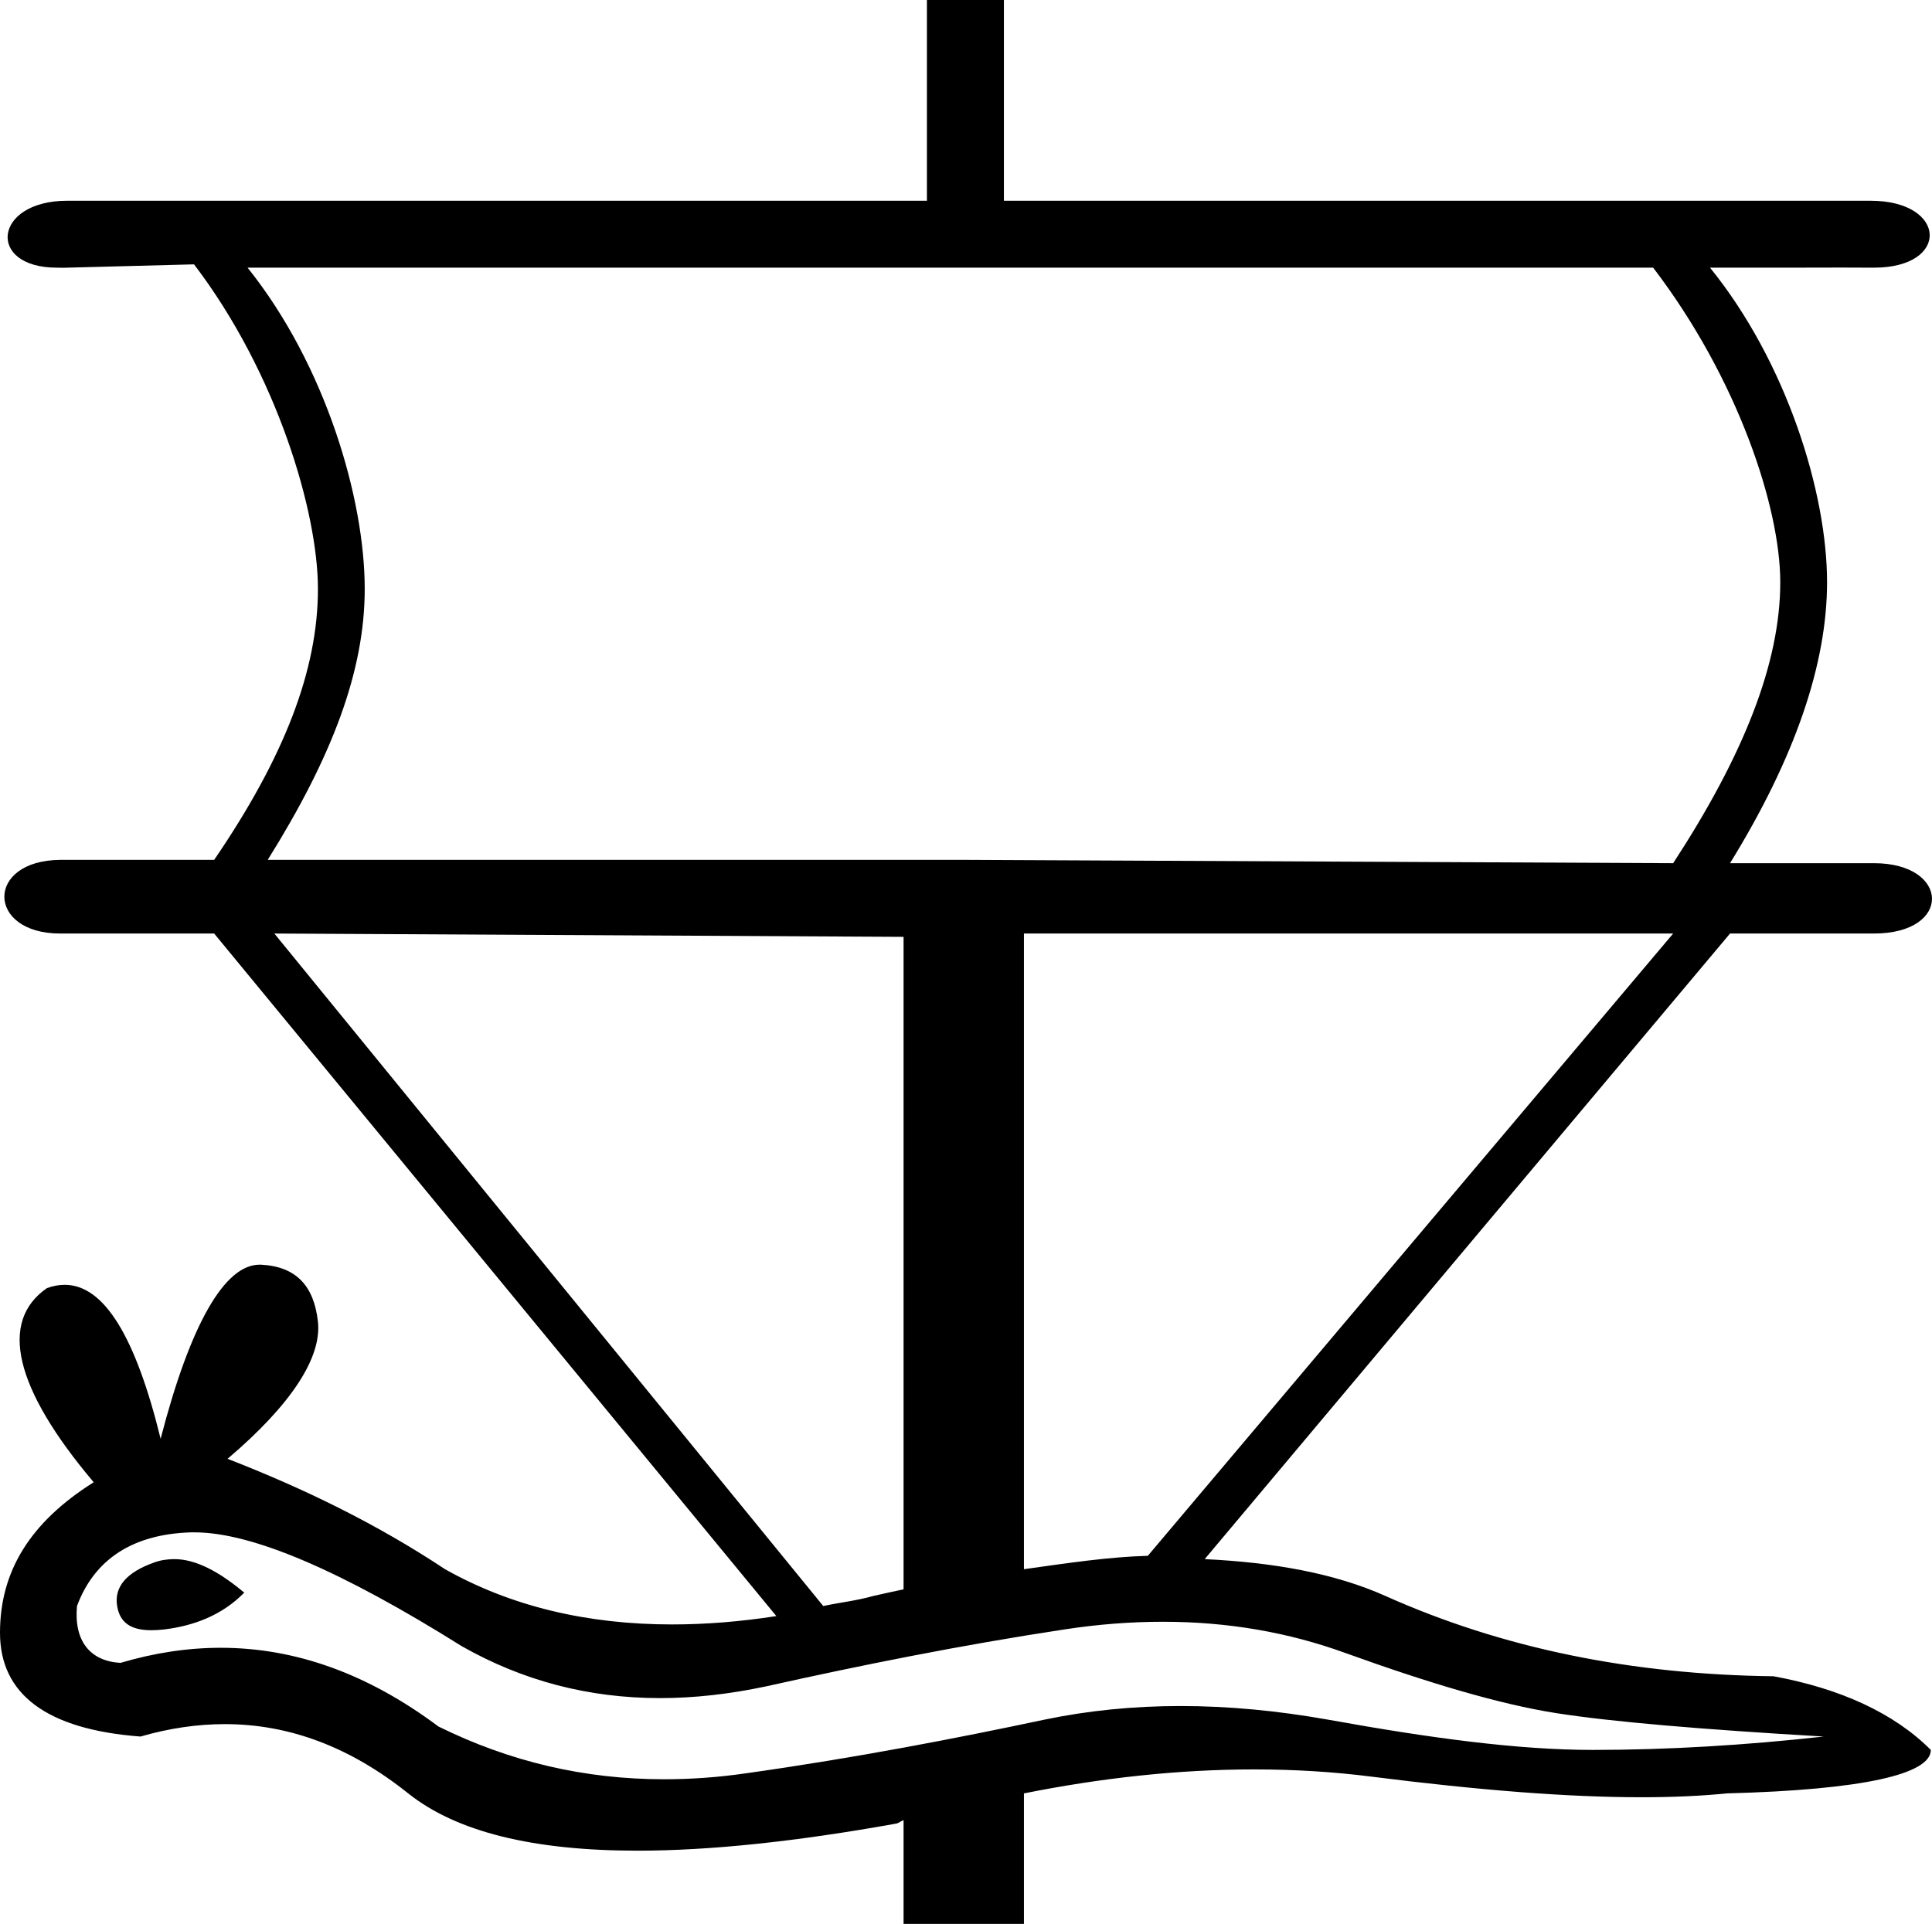 <?xml version='1.0' encoding ='UTF-8' standalone='yes'?>
<svg width='18.042' height='17.969' xmlns='http://www.w3.org/2000/svg' xmlns:xlink='http://www.w3.org/1999/xlink' xmlns:inkscape='http://www.inkscape.org/namespaces/inkscape'>
<path style='fill:#000000; stroke:none' d=' M 15.438 2.5  C 16.228 3.534 16.625 4.738 16.625 5.438  C 16.625 6.198 16.279 7.059 15.625 8.062  L 9.031 8.031  L 2.5 8.031  C 3.108 7.058 3.406 6.26 3.406 5.5  C 3.406 4.663 3.043 3.413 2.312 2.5  Z  M 15.625 8.719  L 10.719 14.531  C 10.354 14.541 9.977 14.598 9.562 14.656  L 9.562 8.719  Z  M 2.562 8.719  L 8.438 8.75  L 8.438 14.844  C 8.341 14.865 8.255 14.883 8.156 14.906  C 7.991 14.952 7.847 14.966 7.688 15  L 2.562 8.719  Z  M 1.629 14.562  C 1.628 14.562 1.626 14.562 1.625 14.562  C 1.558 14.563 1.501 14.571 1.438 14.594  C 1.184 14.684 1.064 14.82 1.094 15  C 1.119 15.152 1.217 15.226 1.413 15.226  C 1.449 15.226 1.488 15.224 1.531 15.219  C 1.807 15.186 2.073 15.087 2.281 14.875  C 2.048 14.68 1.829 14.562 1.629 14.562  Z  M 1.817 14.312  C 2.355 14.312 3.19 14.672 4.312 15.375  C 4.879 15.697 5.493 15.86 6.165 15.86  C 6.482 15.86 6.812 15.823 7.156 15.75  C 8.035 15.554 8.969 15.366 9.938 15.219  C 10.256 15.17 10.563 15.147 10.861 15.147  C 11.468 15.147 12.033 15.246 12.562 15.438  C 13.352 15.723 14.01 15.918 14.531 16  C 15.053 16.082 15.899 16.153 17.031 16.219  C 16.301 16.3 15.575 16.344 14.875 16.344  C 14.175 16.344 13.36 16.234 12.406 16.062  C 11.929 15.977 11.468 15.934 11.025 15.934  C 10.582 15.934 10.156 15.977 9.75 16.062  C 8.938 16.234 8.004 16.416 6.969 16.562  C 6.708 16.6 6.452 16.618 6.202 16.618  C 5.46 16.618 4.762 16.455 4.094 16.125  C 3.44 15.636 2.764 15.39 2.061 15.39  C 1.754 15.39 1.442 15.437 1.125 15.531  C 0.842 15.515 0.689 15.327 0.719 15  C 0.883 14.559 1.245 14.329 1.781 14.312  C 1.793 14.312 1.805 14.312 1.817 14.312  Z  M 8.656 0  L 8.656 1.875  L 0.625 1.875  C -0.063 1.876 -0.128 2.5 0.531 2.5  C 0.55 2.5 0.572 2.501 0.593 2.501  C 0.604 2.501 0.615 2.501 0.625 2.5  L 1.812 2.469  C 2.588 3.488 2.969 4.785 2.969 5.5  C 2.969 6.26 2.654 7.073 2 8.031  L 0.562 8.031  C -0.139 8.037 -0.127 8.719 0.562 8.719  L 2 8.719  L 7.25 15.094  C 6.914 15.146 6.589 15.172 6.276 15.172  C 5.483 15.172 4.771 15.003 4.156 14.656  C 3.516 14.232 2.84 13.903 2.125 13.625  C 2.721 13.119 3.006 12.678 2.969 12.344  C 2.932 12.009 2.765 11.829 2.438 11.812  C 2.433 11.812 2.428 11.812 2.423 11.812  C 2.1 11.812 1.779 12.359 1.5 13.438  C 1.266 12.484 0.972 12 0.604 12  C 0.55 12 0.495 12.01 0.438 12.031  C -0.009 12.341 0.13 12.962 0.875 13.844  C 0.279 14.219 0 14.678 0 15.25  C 0 15.822 0.433 16.153 1.312 16.219  C 1.582 16.141 1.845 16.103 2.1 16.103  C 2.705 16.103 3.273 16.319 3.812 16.75  C 4.264 17.11 4.979 17.285 5.953 17.285  C 6.634 17.285 7.442 17.199 8.375 17.031  C 8.398 17.024 8.415 17.007 8.438 17  L 8.438 17.969  L 9.562 17.969  L 9.562 16.75  C 10.287 16.605 11.008 16.526 11.713 16.526  C 12.085 16.526 12.452 16.548 12.812 16.594  C 13.807 16.72 14.641 16.786 15.329 16.786  C 15.621 16.786 15.886 16.774 16.125 16.75  C 17.391 16.717 18.031 16.572 18.031 16.344  C 17.689 16.001 17.188 15.771 16.562 15.656  C 15.237 15.64 14.033 15.396 12.938 14.906  C 12.468 14.696 11.901 14.593 11.25 14.562  L 16.156 8.719  L 17.5 8.719  C 18.235 8.719 18.21 8.062 17.5 8.062  L 16.156 8.062  C 16.765 7.074 17.062 6.198 17.062 5.438  C 17.062 4.601 16.684 3.382 15.969 2.5  L 16.688 2.5  C 16.847 2.5 17.021 2.499 17.199 2.499  C 17.288 2.499 17.379 2.499 17.469 2.5  C 17.47 2.5 17.474 2.5 17.478 2.5  C 17.486 2.5 17.497 2.5 17.5 2.5  C 18.215 2.5 18.183 1.875 17.469 1.875  L 9.375 1.875  L 9.375 0  Z '/></svg>

